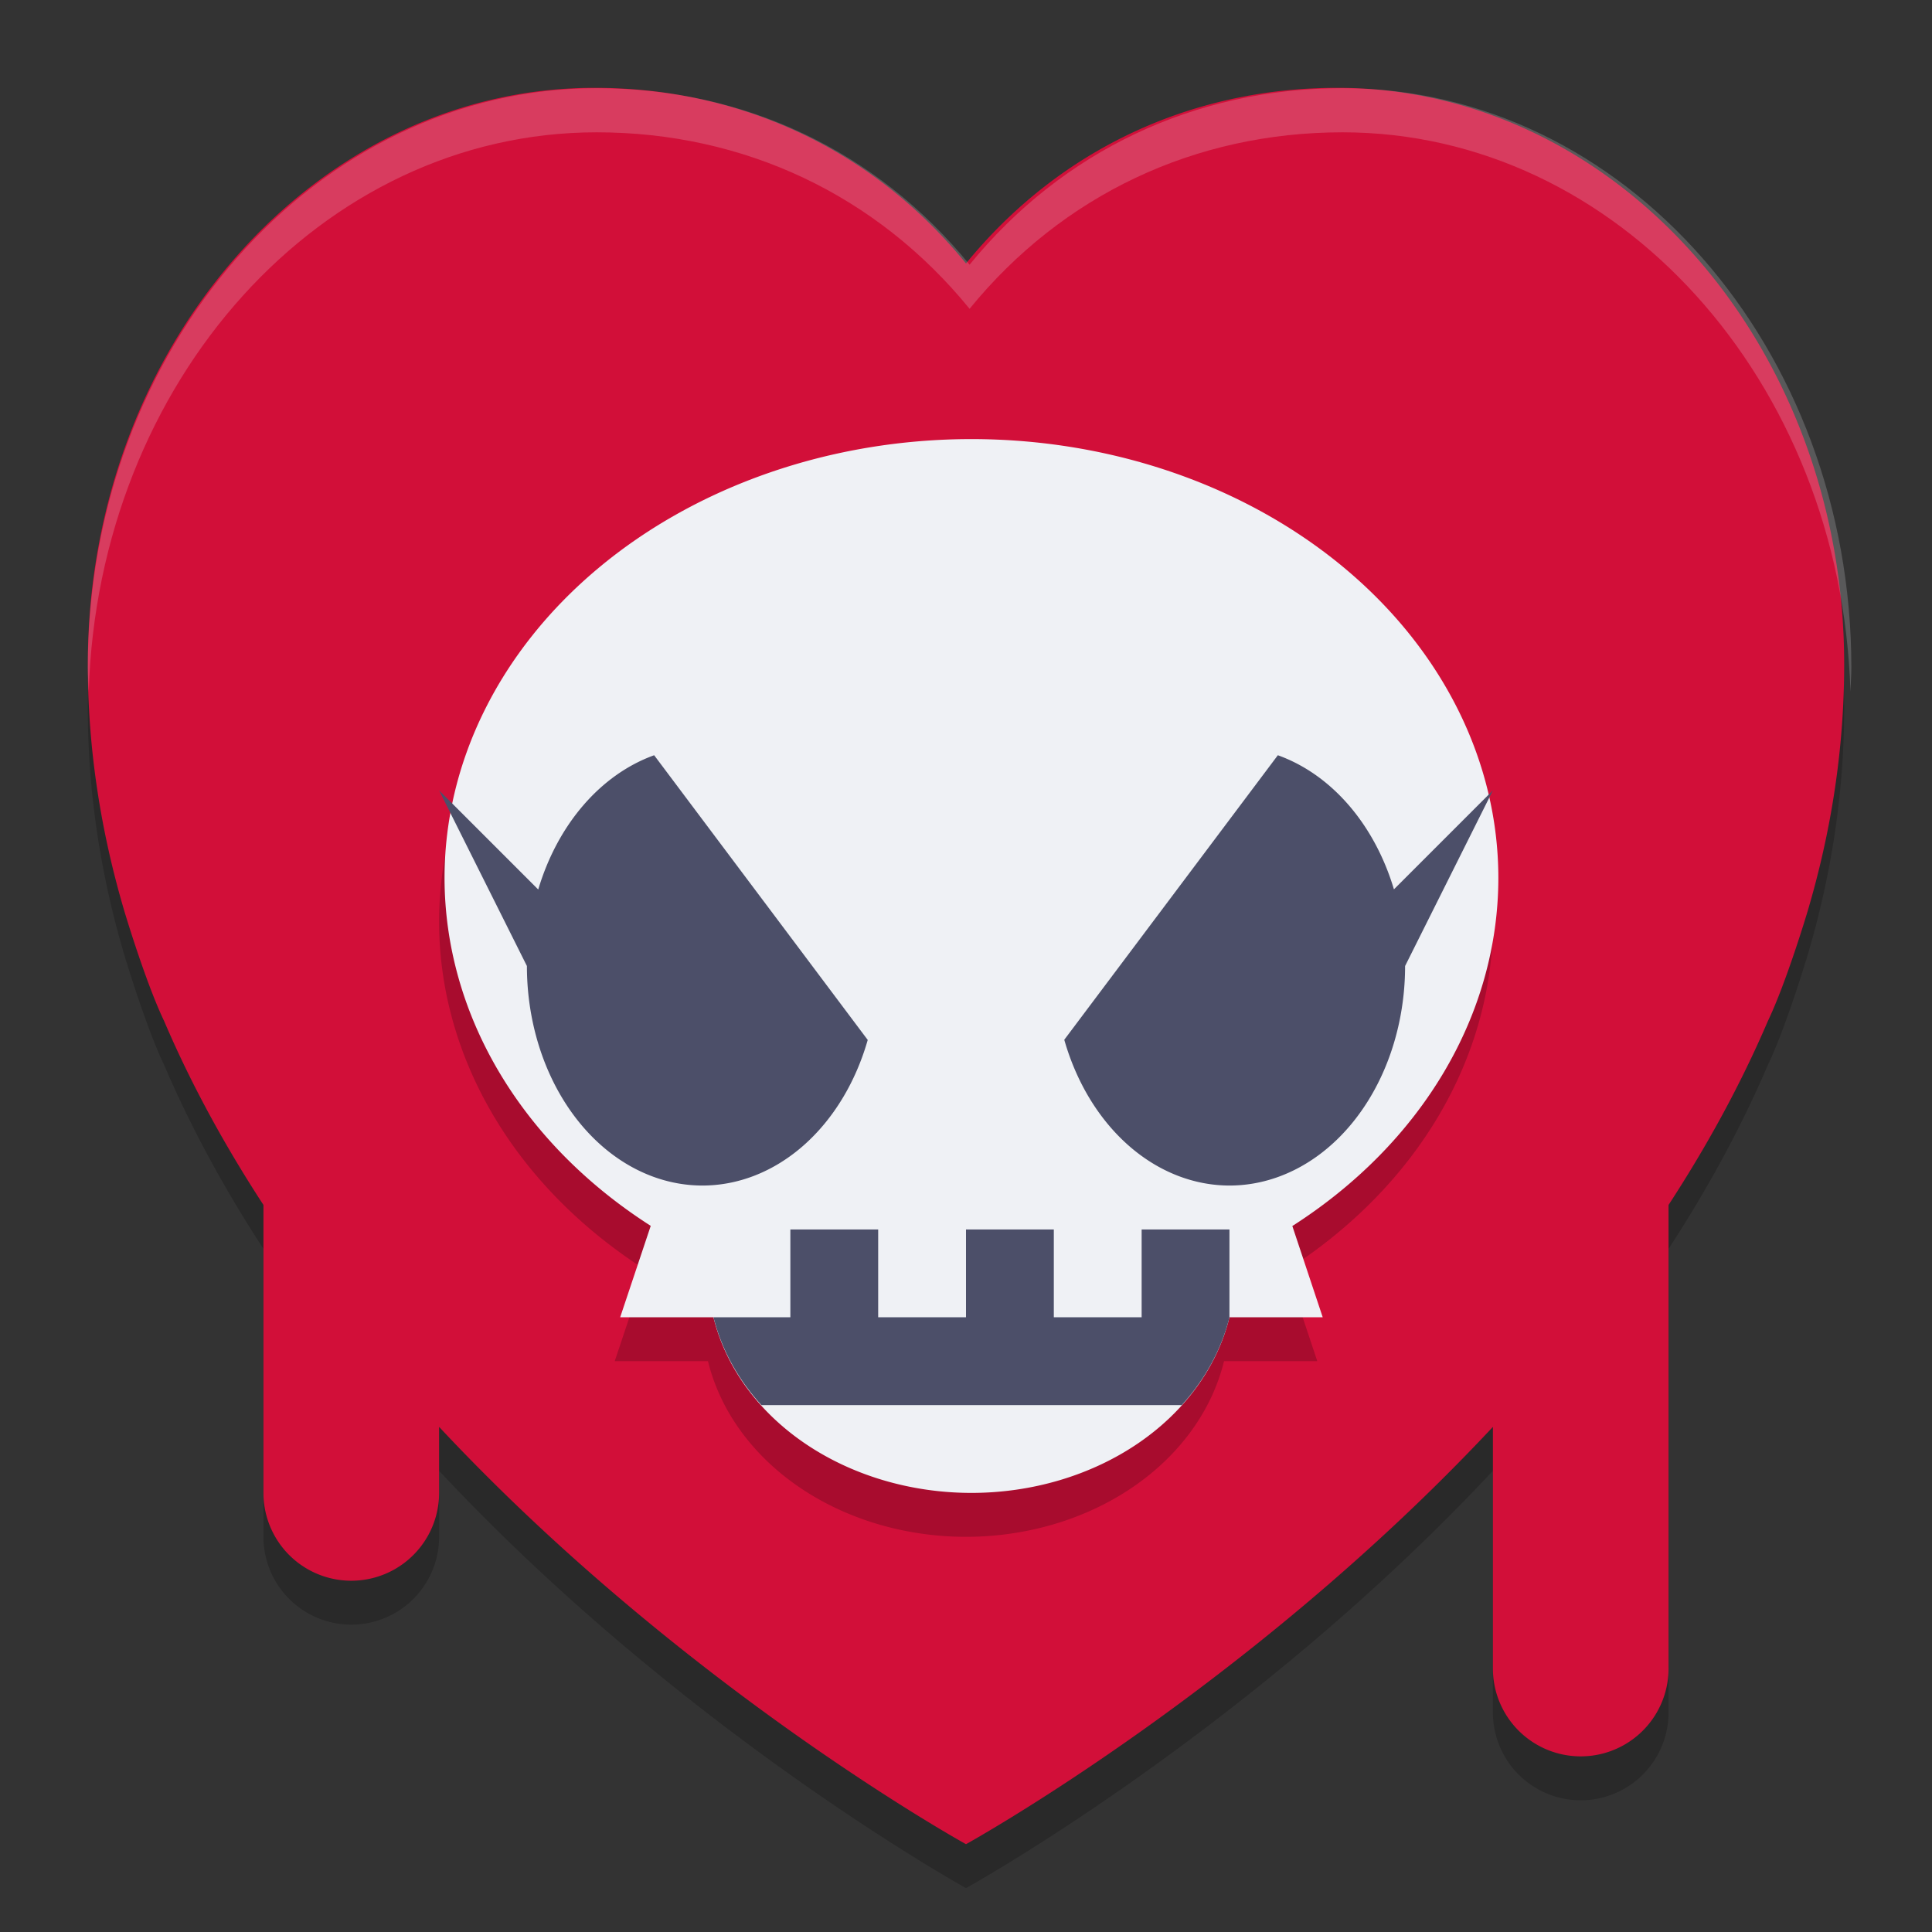 <svg width="22" height="22" version="1.1" xmlns="http://www.w3.org/2000/svg">
 <rect width="100%" height="100%" fill="#333333" stroke="none"/>
 <path d="M 6.77,1.5 C 3.583,1.5 1,4.44 1,8.066 1,9.041 1.151,9.98 1.416,10.875 c 0,0 0.24,0.807 0.453,1.252 C 2.183,12.86 2.568,13.558 3,14.221 V 17.5 a 1,1 0 1 0 2,0 V 16.748 C 7.785,19.727 11,21.5 11,21.5 c 0,0 3.215,-1.773 6,-4.752 V 19.5 a 1,1 0 1 0 2,0 v -5.279 c 0.432,-0.663 0.817,-1.361 1.131,-2.094 C 20.344,11.682 20.584,10.875 20.584,10.875 20.849,9.98 21,9.041 21,8.066 21,4.44 18.415,1.5 15.229,1.5 13.557,1.5 12.054,2.208 11,3.5 9.946,2.208 8.441,1.5 6.77,1.5 Z" style="opacity:.2"/>
 <path d="m6.77 1c-3.187 0-5.77 2.94-5.77 6.566 0 0.974 0.151 1.913 0.416 2.809 0 0 0.24 0.807 0.453 1.252 0.313 0.733 0.699 1.431 1.131 2.094v3.279a1 1 0 1 0 2 0v-0.752c2.785 2.979 6 4.752 6 4.752s3.215-1.773 6-4.752v2.752a1 1 0 1 0 2 0v-5.279c0.432-0.663 0.817-1.361 1.131-2.094 0.213-0.445 0.453-1.252 0.453-1.252 0.265-0.895 0.416-1.834 0.416-2.809 0-3.626-2.585-6.566-5.771-6.566-1.671 0-3.174 0.708-4.229 2-1.054-1.292-2.559-2-4.23-2z" style="fill:#d20f39"/>
 <g transform="matrix(.5 0 0 .5 -1 -1)" style="fill:#eff1f5;opacity:.2">
  <g transform="matrix(.091 0 0 .099 4 2.258)" style="fill:#eff1f5">
   <g style="fill:#eff1f5">
    <path transform="matrix(11.034,0,0,10.15,-44.139,-22.918)" d="M 15.541,4 C 9.168,4 4,9.88 4,17.133 4,17.316 4.016,17.496 4.021,17.678 4.234,10.637 9.303,5 15.541,5 18.884,5 21.892,6.416 24,9 26.108,6.416 29.116,5 32.459,5 38.697,5 43.766,10.637 43.979,17.678 43.984,17.496 44,17.316 44,17.133 44,9.88 38.832,4 32.459,4 29.116,4 26.108,5.416 24,8 21.892,5.416 18.884,4 15.541,4 Z" style="fill:#eff1f5"/>
   </g>
  </g>
 </g>
 <path d="m 11,5.5 a 6,5 0 0 0 -6,5 6,5 0 0 0 2.348,3.959 L 7,15.5 h 1.062 a 3,2.5 0 0 0 2.938,2 3,2.5 0 0 0 2.938,-2 H 15 L 14.654,14.461 A 6,5 0 0 0 17,10.5 6,5 0 0 0 11,5.5 Z" style="opacity:.2"/>
 <path d="m11.062 5a6 5 0 0 0-6 5 6 5 0 0 0 2.348 3.959l-0.348 1.041h1.062a3 2.5 0 0 0 2.938 2 3 2.5 0 0 0 2.938-2h1.062l-0.346-1.039a6 5 0 0 0 2.346-3.961 6 5 0 0 0-6-5z" style="fill:#eff1f5"/>
 <path d="m7.449 8.6a2 2.5 0 0 0-1.32 1.529l-1.129-1.129 1 2a2 2.5 0 0 0 2 2.5 2 2.5 0 0 0 1.881-1.658l-2.432-3.242zm7.102 0-2.432 3.24a2 2.5 0 0 0 1.881 1.66 2 2.5 0 0 0 2-2.5l1-2-1.127 1.127a2 2.5 0 0 0-1.322-1.527z" style="fill:#4c4f69"/>
 <path d="m9 14v1h-0.875a3 2.5 0 0 0 0.545 1h4.787a3 2.5 0 0 0 0.543-1v-1h-1v1h-1v-1h-1v1h-1v-1h-1z" style="fill:#4c4f69"/>
</svg>
